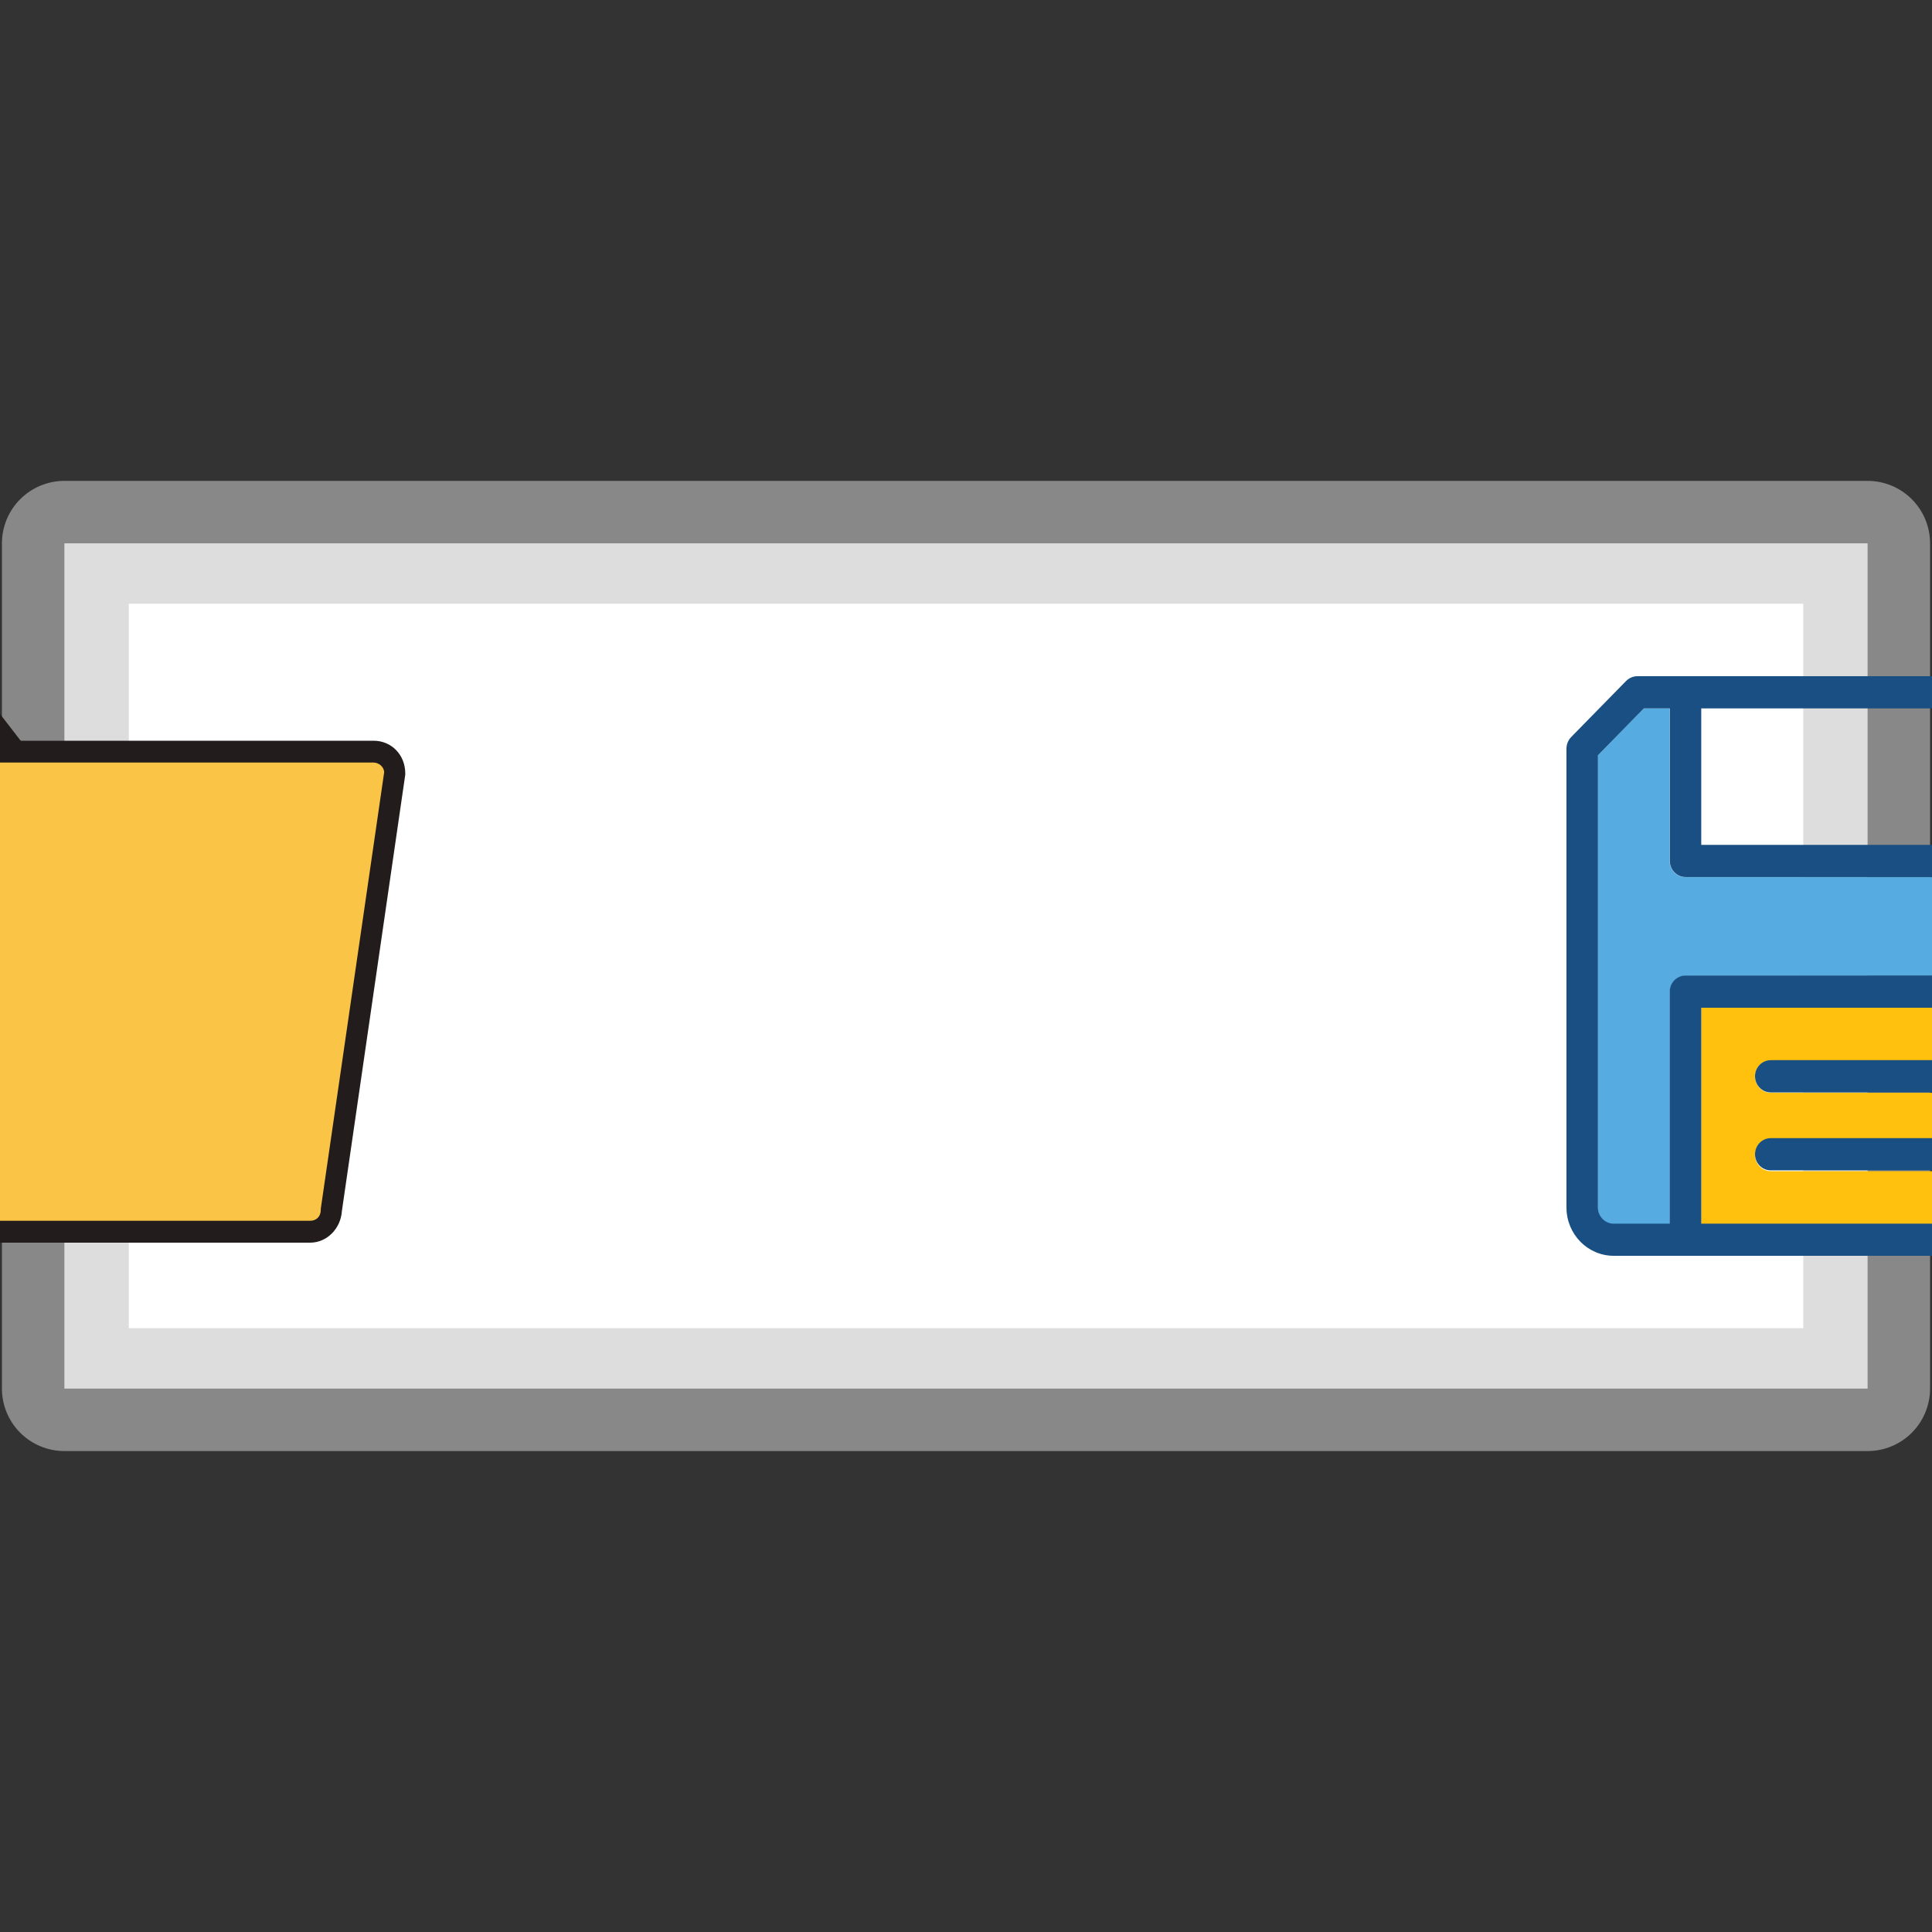 <?xml version="1.0" encoding="UTF-8" standalone="no"?>
<!DOCTYPE svg PUBLIC "-//W3C//DTD SVG 1.1//EN" "http://www.w3.org/Graphics/SVG/1.1/DTD/svg11.dtd">
<svg width="30px" height="30px" version="1.1" xmlns="http://www.w3.org/2000/svg" xmlns:xlink="http://www.w3.org/1999/xlink" xml:space="preserve" xmlns:serif="http://www.serif.com/" style="fill-rule:evenodd;clip-rule:evenodd;stroke-linejoin:round;">
    <rect width="100%" height="100%" fill="#333333" stroke="none"/>
    <g>
        <rect x="1" y="8.437" width="28" height="13.125" style="fill:none;stroke:rgb(136,136,136);stroke-width:1.94px;"/>
        <rect x="1" y="8.437" width="28" height="13.125" style="fill:rgb(221,221,221);"/>
        <rect x="2" y="9.374" width="26.001" height="11.25" style="fill:white;"/>
    </g>
    <g id="save">
        <path id="path9" d="M32.395,10.999L31.729,10.999L31.729,13.371C31.729,13.509 31.621,13.621 31.484,13.621L26.172,13.621C26.038,13.621 25.927,13.51 25.927,13.371L25.927,10.999L25.524,10.999L24.812,11.728L24.812,18.757C24.812,18.895 24.921,19.008 25.057,19.008L25.929,19.008L25.929,15.404C25.929,15.266 26.038,15.153 26.174,15.153L31.487,15.153C31.622,15.153 31.732,15.264 31.732,15.404L31.732,19.01L32.395,19.01C32.53,19.01 32.64,18.898 32.64,18.759L32.64,11.25C32.64,11.112 32.53,10.999 32.395,10.999Z" style="fill:rgb(86,172,224);fill-rule:nonzero;"/>
        <path id="path13" d="M26.415,15.643L26.415,19.011L31.232,19.011L31.232,15.643L26.415,15.643ZM30.147,18.186L27.496,18.186C27.362,18.186 27.253,18.075 27.253,17.935C27.253,17.796 27.362,17.683 27.496,17.683L30.147,17.683C30.282,17.683 30.392,17.795 30.392,17.935C30.392,18.073 30.282,18.186 30.147,18.186ZM30.147,16.969L27.496,16.969C27.362,16.969 27.253,16.855 27.253,16.718C27.253,16.58 27.362,16.467 27.496,16.467L30.147,16.467C30.282,16.467 30.392,16.578 30.392,16.718C30.392,16.857 30.282,16.969 30.147,16.969Z" style="fill:rgb(255,193,13);fill-rule:nonzero;"/>
        <g id="g23">
            <path id="path15" d="M32.393,10.5L25.424,10.5C25.361,10.5 25.298,10.527 25.251,10.573L24.395,11.447C24.35,11.495 24.324,11.559 24.324,11.625L24.324,18.75C24.324,19.164 24.653,19.5 25.058,19.5L32.393,19.5C32.797,19.5 33.126,19.164 33.126,18.75L33.126,11.25C33.126,10.837 32.797,10.5 32.393,10.5ZM26.417,11L31.24,11L31.24,13.119L26.417,13.119L26.417,11ZM26.417,19.001L26.417,15.648L31.24,15.648L31.24,19.001L26.417,19.001ZM32.638,18.75C32.638,18.888 32.529,19.001 32.393,19.001L31.727,19.001L31.727,15.399C31.727,15.261 31.619,15.148 31.482,15.148L26.172,15.148C26.038,15.148 25.927,15.26 25.927,15.399L25.927,19.001L25.058,19.001C24.923,19.001 24.813,18.889 24.813,18.75L24.813,11.728L25.525,11L25.929,11L25.929,13.368C25.929,13.506 26.038,13.619 26.174,13.619L31.485,13.619C31.62,13.619 31.73,13.508 31.73,13.368L31.73,11L32.393,11C32.527,11 32.638,11.111 32.638,11.25L32.638,18.75Z" style="fill:rgb(25,79,130);fill-rule:nonzero;"/>
            <path id="path17" d="M30.375,11.22C30.24,11.22 30.13,11.331 30.13,11.47L30.13,12.286C30.13,12.423 30.239,12.536 30.375,12.536C30.51,12.536 30.62,12.425 30.62,12.286L30.62,11.47C30.618,11.332 30.51,11.22 30.375,11.22Z" style="fill:rgb(25,79,130);fill-rule:nonzero;"/>
            <path id="path19" d="M30.147,16.462L27.496,16.462C27.362,16.462 27.252,16.573 27.252,16.712C27.252,16.849 27.36,16.963 27.496,16.963L30.147,16.963C30.282,16.963 30.392,16.851 30.392,16.712C30.392,16.573 30.282,16.462 30.147,16.462Z" style="fill:rgb(25,79,130);fill-rule:nonzero;"/>
            <path id="path21" d="M30.147,17.673L27.496,17.673C27.362,17.673 27.252,17.784 27.252,17.923C27.252,18.061 27.36,18.173 27.496,18.173L30.147,18.173C30.282,18.173 30.392,18.062 30.392,17.923C30.392,17.784 30.282,17.673 30.147,17.673Z" style="fill:rgb(25,79,130);fill-rule:nonzero;"/>
        </g>
    </g>
    <g id="open">
        <path d="M1.535,13.353C1.535,13.539 1.388,13.692 1.207,13.692L-3.715,19.126C-3.895,19.126 -4.043,18.973 -4.043,18.787L-4.043,10.805C-4.043,10.619 -3.895,10.466 -3.715,10.466L-0.762,10.466C-0.581,10.466 -0.434,10.619 -0.434,10.805L1.535,13.353Z" style="fill:rgb(211,172,81);fill-rule:nonzero;"/>
        <path d="M-3.649,19.296L-3.715,19.296C-3.994,19.296 -4.207,19.075 -4.207,18.787L-4.207,10.805C-4.207,10.517 -3.994,10.296 -3.715,10.296L-0.762,10.296C-0.516,10.296 -0.302,10.483 -0.269,10.738L1.699,13.285L1.699,13.353C1.699,13.607 1.519,13.811 1.289,13.862L-3.649,19.296ZM-3.715,10.636C-3.813,10.636 -3.879,10.704 -3.879,10.805L-3.879,18.787C-3.879,18.854 -3.83,18.922 -3.78,18.939L1.125,13.522L1.191,13.522C1.256,13.522 1.322,13.471 1.355,13.404L-0.614,10.873L-0.614,10.805C-0.614,10.704 -0.68,10.636 -0.778,10.636L-3.715,10.636Z" style="fill:rgb(35,28,28);fill-rule:nonzero;"/>
        <path d="M5.145,18.787C5.145,18.973 4.997,19.126 4.816,19.126L-3.715,19.126C-3.895,19.126 -4.043,18.973 -4.043,18.787L-3.223,11.994C-3.223,11.807 -3.075,11.654 -2.894,11.654L5.801,11.654C5.981,11.654 6.129,11.807 6.129,11.994L5.145,18.787Z" style="fill:rgb(250,197,70);fill-rule:nonzero;"/>
        <path d="M4.816,19.296L-3.715,19.296C-3.994,19.296 -4.207,19.075 -4.207,18.787L-4.207,18.77L-3.387,11.994C-3.387,11.722 -3.157,11.502 -2.894,11.502L5.801,11.502C6.08,11.502 6.293,11.722 6.293,12.011L6.293,12.028L5.309,18.804C5.292,19.075 5.079,19.296 4.816,19.296ZM-3.879,18.804C-3.879,18.888 -3.797,18.956 -3.715,18.956L4.816,18.956C4.915,18.956 4.981,18.888 4.981,18.787L4.981,18.77L5.965,11.994C5.965,11.909 5.883,11.841 5.801,11.841L-2.894,11.841C-2.993,11.841 -3.059,11.909 -3.059,12.011L-3.059,12.028L-3.879,18.804Z" style="fill:rgb(35,28,28);fill-rule:nonzero;"/>
    </g>
    <rect id="outer" x="0" y="0" width="30" height="30" style="fill:none;"/>
</svg>
